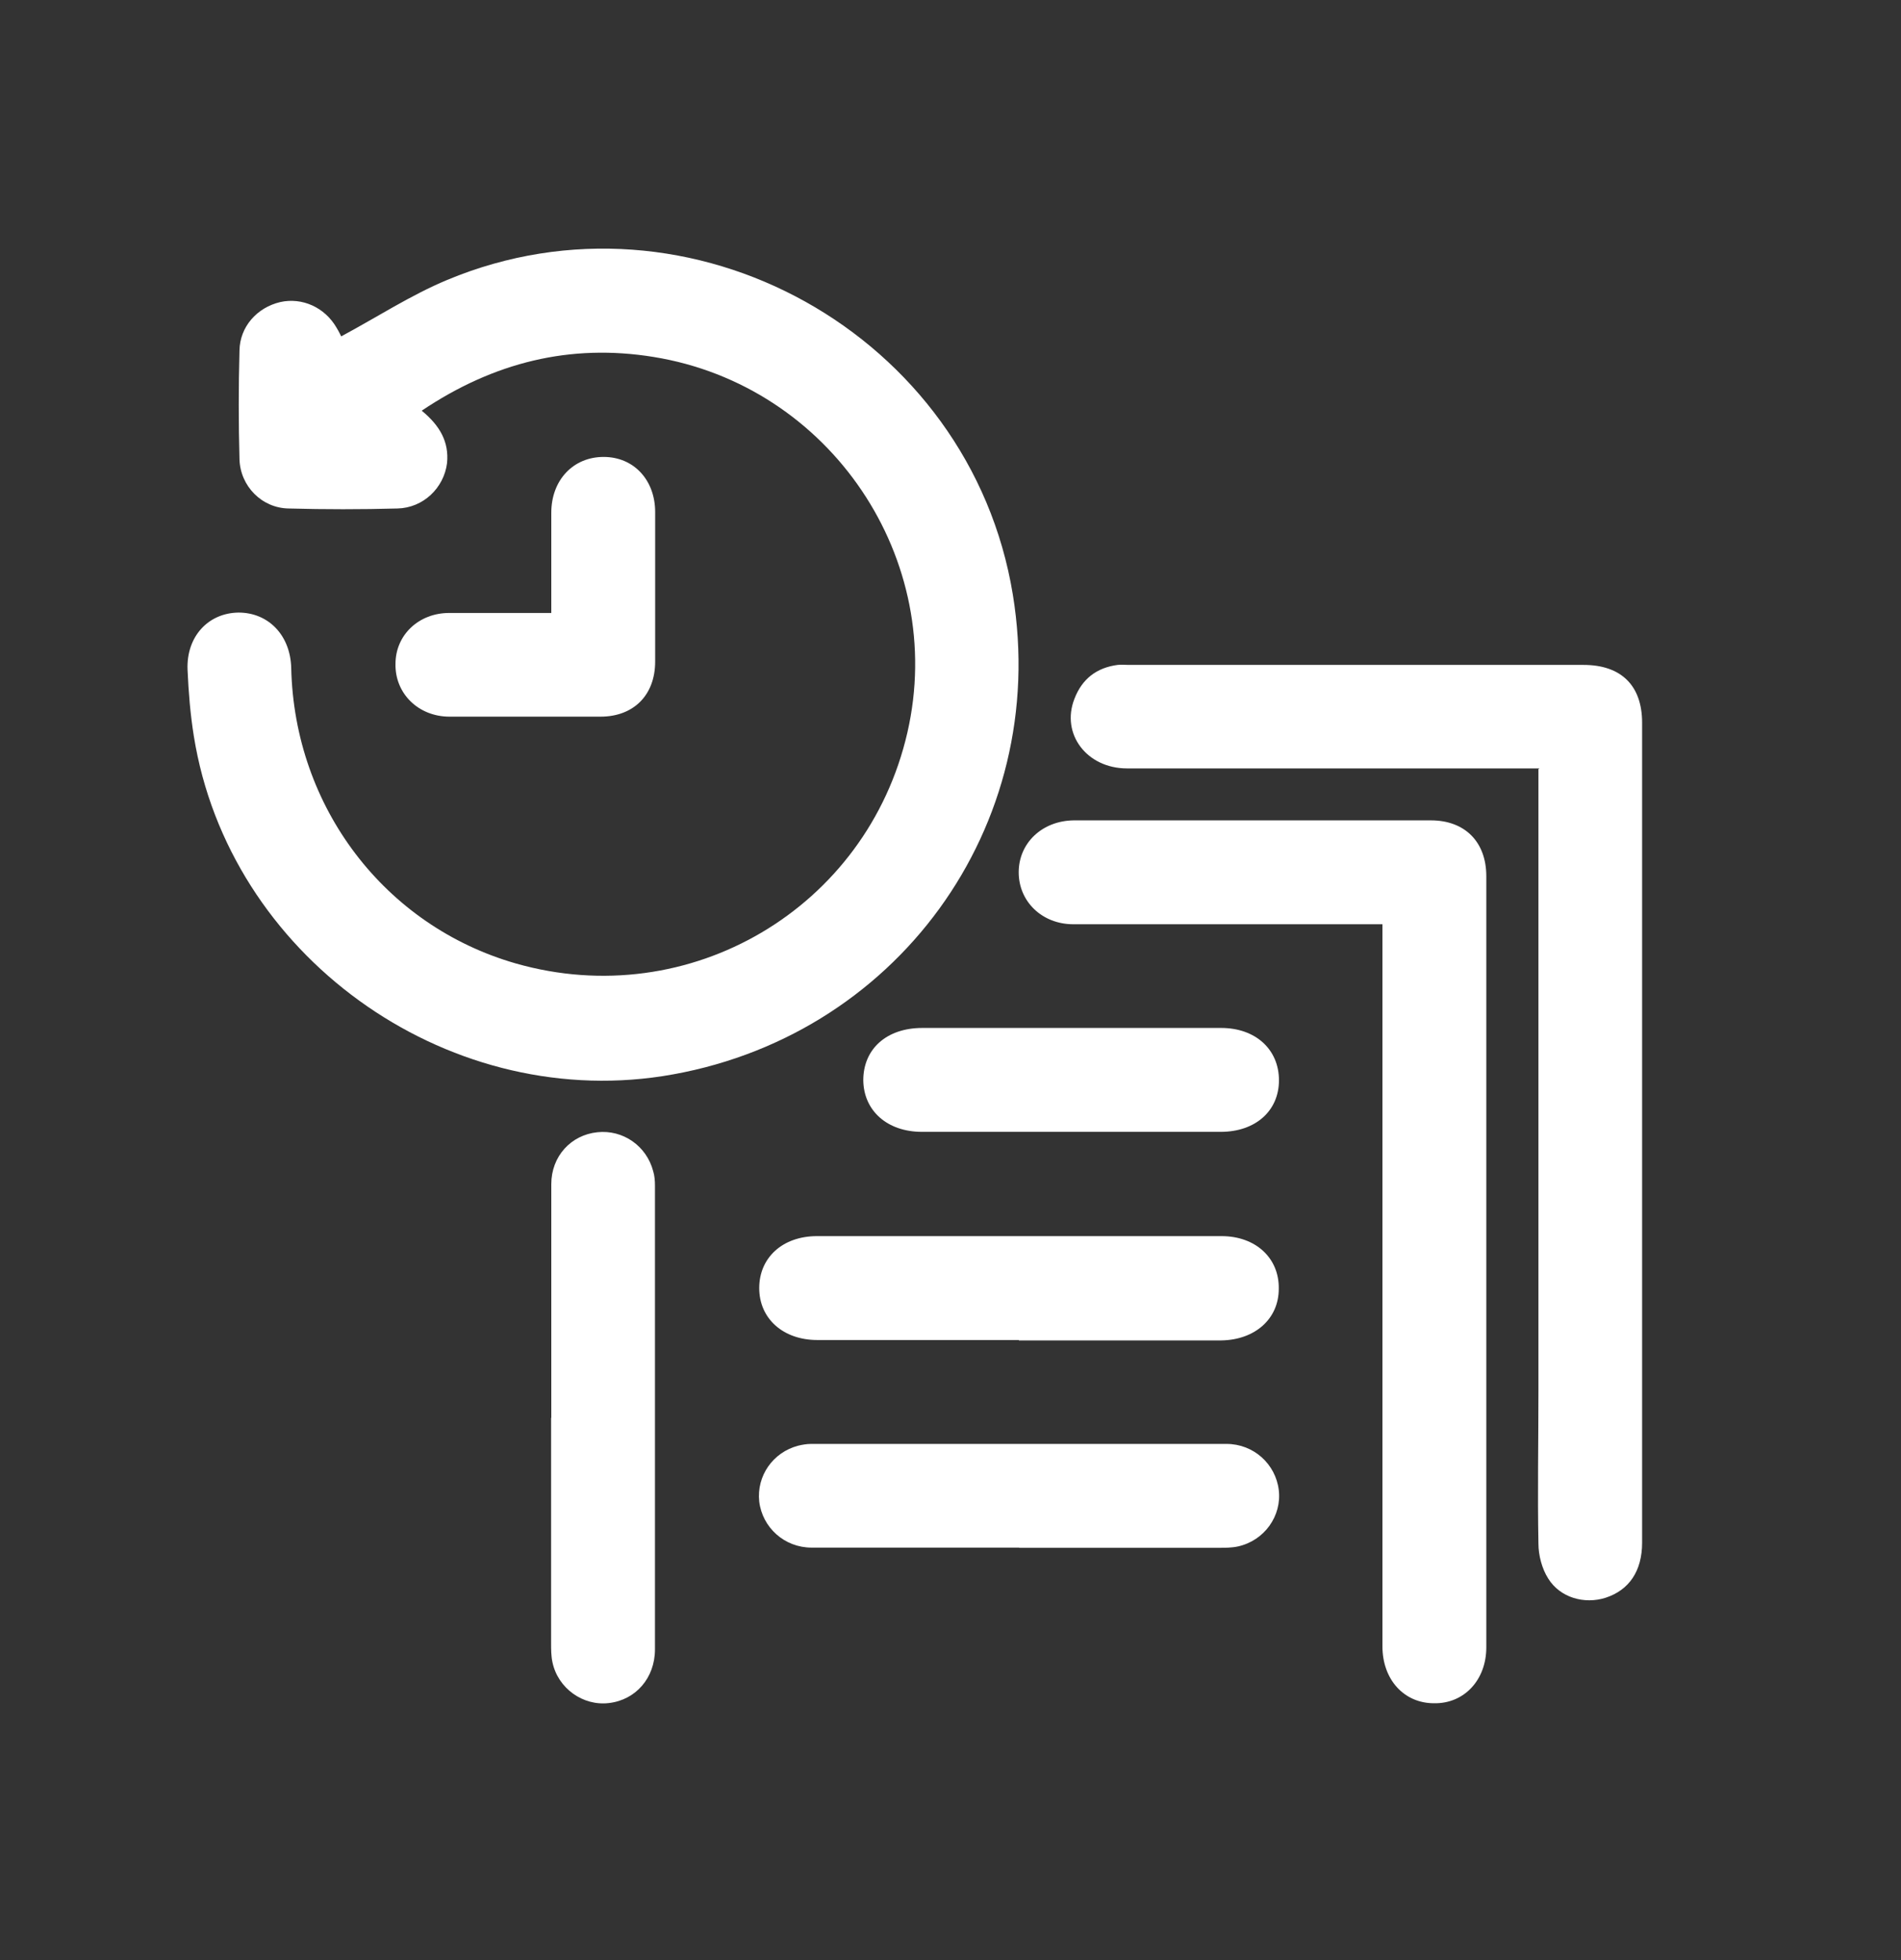 <?xml version="1.0" encoding="UTF-8"?><svg id="Capa_1" xmlns="http://www.w3.org/2000/svg" viewBox="0 0 97 100"><rect x="0" y="0" width="97" height="100" fill="#333333" stroke="none"/><defs><style>.cls-1{fill:#fff;}</style></defs><path class="cls-1" d="M21.53,20.96c.91,.75,1.39,1.58,1.28,2.67-.16,1.26-1.21,2.28-2.53,2.31-1.85,.05-3.7,.05-5.55,0-1.37-.02-2.47-1.14-2.51-2.51-.05-1.85-.05-3.7,0-5.55,.02-1.21,.89-2.19,2.08-2.47,1.12-.25,2.28,.27,2.88,1.32,.11,.18,.21,.39,.23,.43,1.83-.98,3.54-2.1,5.41-2.88,12.42-5.18,26.69,2.79,28.86,16.05,1.94,11.83-5.98,22.72-17.88,24.57-11.17,1.71-22.13-6.21-23.91-17.35-.18-1.12-.27-2.24-.32-3.38-.07-1.69,1.05-2.9,2.6-2.92,1.53,0,2.65,1.16,2.69,2.83,.16,7.1,4.77,13.15,11.46,15.07,8.86,2.53,17.92-2.81,19.98-11.78,2.03-8.84-3.93-17.7-12.95-19.16-4.25-.69-8.15,.27-11.83,2.74Z"/><path class="cls-1" d="M78.52,39.2h-21.01c-2.06,0-3.38-1.76-2.69-3.54,.39-1.03,1.14-1.6,2.21-1.74,.18-.02,.39,0,.57,0h23.2c1.92,0,2.99,1.05,2.99,2.95v41.83c0,1.44-.66,2.42-1.87,2.81-1.07,.34-2.31,0-2.92-.98-.32-.5-.5-1.19-.5-1.78-.05-2.6,0-5.18,0-7.79v-31.72l.05-.05h-.02Z"/><path class="cls-1" d="M70.55,47.15h-15.78c-1.6,0-2.79-1.16-2.79-2.65s1.19-2.63,2.81-2.65h18.22c1.74,0,2.83,1.1,2.83,2.85v39.34c0,1.67-1.14,2.88-2.67,2.85-1.53,0-2.63-1.21-2.63-2.9V47.15Z"/><path class="cls-1" d="M28.13,72.33v-11.92c0-1.42,1-2.51,2.35-2.65,1.3-.14,2.51,.69,2.85,1.99,.07,.23,.09,.48,.09,.73v23.66c0,1.46-.98,2.58-2.35,2.74-1.32,.16-2.6-.75-2.88-2.08-.07-.32-.07-.66-.07-.98v-11.51h0v.02Z"/><path class="cls-1" d="M51.99,68.36h-10.28c-1.76,0-2.97-1.1-2.97-2.65s1.19-2.65,2.95-2.65h20.64c1.74,0,2.95,1.12,2.92,2.69,0,1.53-1.21,2.6-2.92,2.63h-10.34v-.02Z"/><path class="cls-1" d="M52.01,78.95h-10.6c-1.39,0-2.51-1.03-2.67-2.35-.14-1.3,.69-2.51,1.99-2.85,.21-.05,.43-.09,.66-.09h21.19c1.39,0,2.51,1.03,2.67,2.35,.16,1.32-.73,2.58-2.08,2.88-.32,.07-.66,.07-.98,.07-3.4,0-6.78,0-10.18,0Z"/><path class="cls-1" d="M54.68,52.44h7.63c1.76,0,2.95,1.1,2.95,2.67s-1.21,2.63-2.97,2.63h-15.25c-1.76,0-2.97-1.07-2.99-2.63,0-1.6,1.19-2.67,3.01-2.67h7.63Z"/><path class="cls-1" d="M28.13,31.25v-5.09c0-1.67,1.12-2.85,2.67-2.85s2.63,1.19,2.63,2.81v7.63c0,1.71-1.1,2.81-2.79,2.81h-7.7c-1.6,0-2.79-1.19-2.76-2.69,0-1.48,1.19-2.6,2.74-2.6,0,0,5.21,0,5.21,0Z"/></svg>